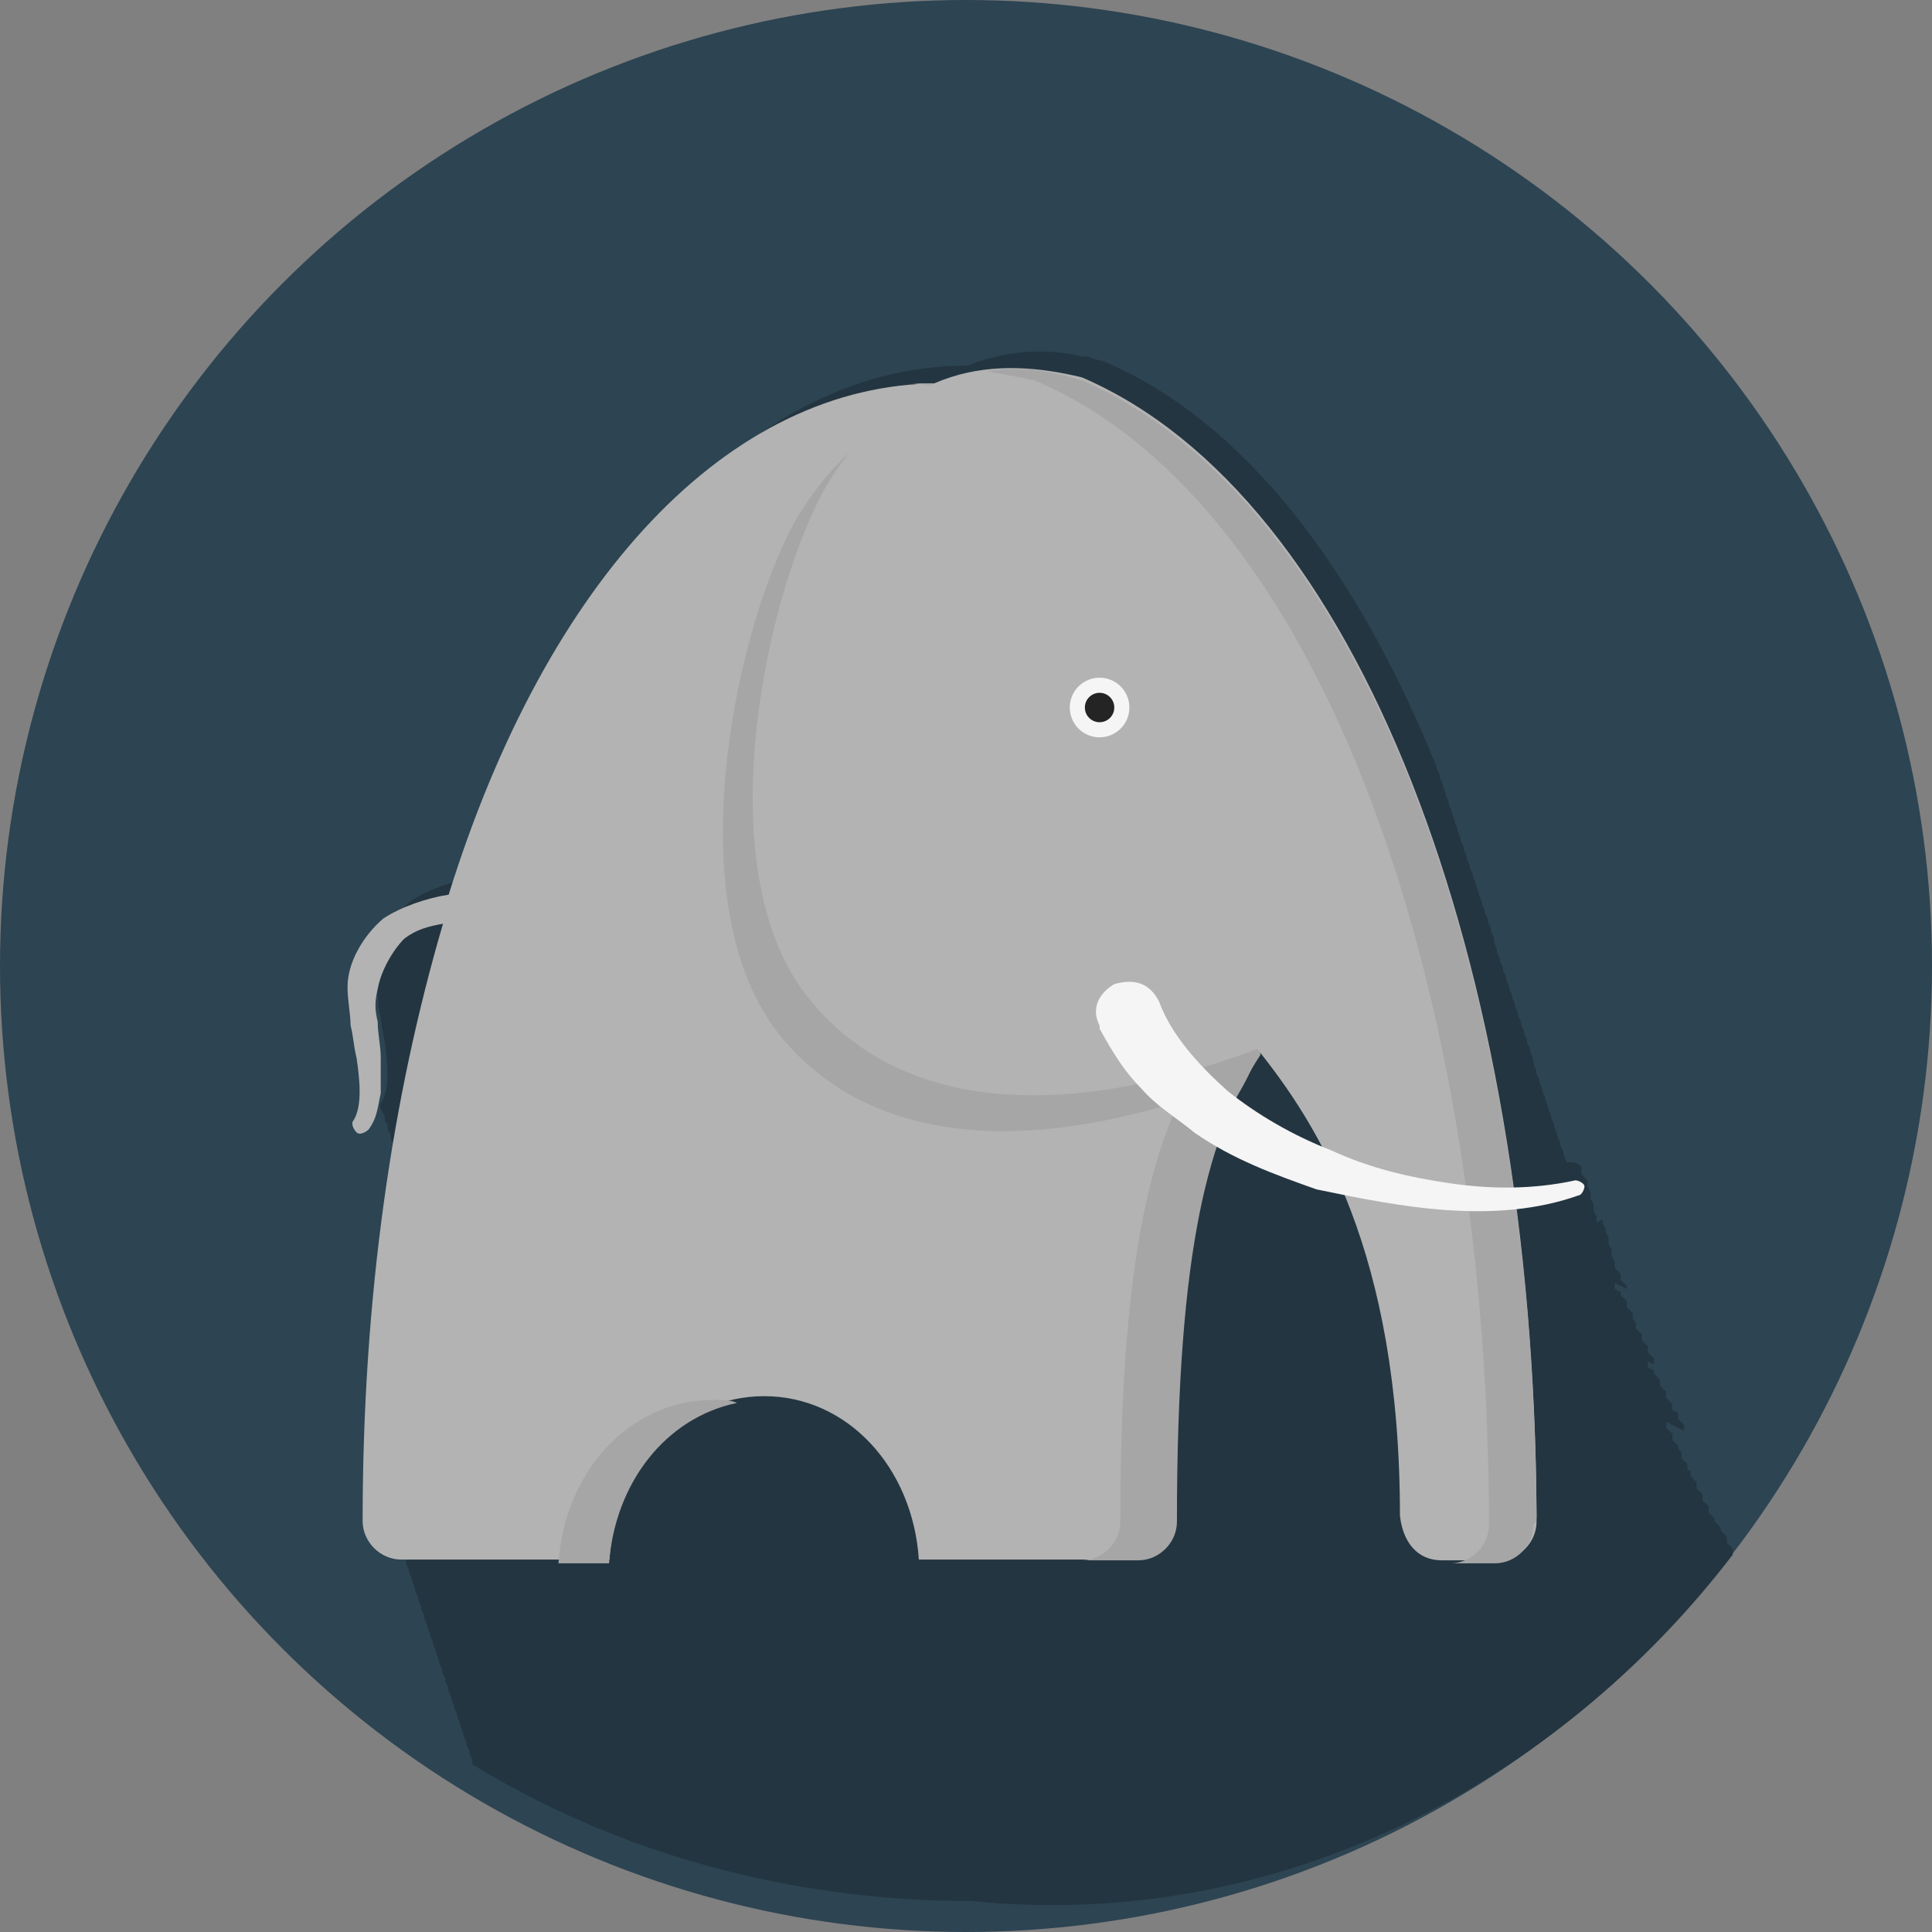 <?xml version="1.0" encoding="utf-8"?>
<!-- Generator: Adobe Illustrator 24.1.1, SVG Export Plug-In . SVG Version: 6.00 Build 0)  -->
<svg version="1.1" id="Layer_1" xmlns="http://www.w3.org/2000/svg" xmlns:xlink="http://www.w3.org/1999/xlink" x="0px" y="0px"
	 viewBox="0 0 512 512" style="enable-background:new 0 0 512 512;" xml:space="preserve">
<rect x="0" y="0" width="512" height="512" fill="#808080" stroke="none"/>
<style type="text/css">
	.st0{fill:#2D4452;}
	.st1{fill:#233540;}
	.st2{fill:#B3B3B3;}
	.st3{fill:#A6A6A6;}
	.st4{fill:#F5F5F5;}
	.st5{fill:#242424;}
</style>
<g id="XMLID_1_">
	<circle id="XMLID_4_" class="st0" cx="256" cy="256" r="256"/>
	<path id="XMLID_5_" class="st1" d="M459.2,412L459.2,412v-1.6l-1.6-1.6v-1.6l-1.6-1.6v-0.8l-1.6-1.6v-0.8l-1.6-1.6v-1.6l-1.6-1.6
		v-1.6l-1.6-1.6v-1.6l-1.6-1.6v-1.6l-0.8,0v-1.6l-1.6-1.6v-1.6l-0.8-0.8v-0.8l-1.6-1.6v-1.6l-1.6-1.6v-1.6l4.7,2.4v-1.6l-1.6-1.6
		v-1.6l-1.6-0.8v-1.6l-1.6-1.6v-1.6l-1.6-1.6v-1.6l-1.6-1.6v-0.8l-1.6-0.8v-1.6l1.6,0.8v-1.6l-1.6-1.6v-1.6l-1.6-1.6v-1.6l-1.6-1.6
		v-1.6l-0.8-0.8v-1.6l-1.6-1.6v-1.6l-1.6-1.6v-0.8l-1.6-0.8v-1.6l3.2,1.6v-0.8l-1.6-1.6v-1.6l-1.6-1.6v-1.6l-0.8-1.6v-1.6l-0.8-1.6
		v-1.6l-0.8-1.6v-0.8l-0.8-1.6v-0.8l-1.6,0.8v-1.6l-0.8-1.6v-1.6l-0.8-1.6v-1.6l-0.8-1.6v-1.6l-1.6-1.6v-1.6c0-0.8-1.6-1.6-2.4-1.6
		h-1.6c0-0.8-0.8-1.6-0.8-2.4c0-0.8-0.8-1.6-0.8-2.4c0-0.8-0.8-1.6-0.8-2.4c0-0.8-0.8-1.6-0.8-2.4c0-0.8-0.8-1.6-0.8-2.4
		s-0.8-1.6-0.8-2.4s-0.8-1.6-0.8-2.4s-0.8-1.6-0.8-2.4s-0.8-1.6-0.8-2.4c0-0.8-0.8-1.6-0.8-2.4c0-0.8-0.8-1.6-0.8-3.2
		c0-0.8-0.8-1.6-0.8-2.4c0-0.8-0.8-1.6-0.8-2.4c0-0.8-0.8-1.6-0.8-2.4c0-0.8-0.8-1.6-0.8-2.4c0-0.8-0.8-1.6-0.8-2.4
		c0-0.8-0.8-1.6-0.8-2.4c0-0.8-0.8-1.6-0.8-2.4s-0.8-1.6-0.8-2.4s-0.8-1.6-0.8-2.4s-0.8-1.6-0.8-2.4c0-0.8-0.8-1.6-0.8-2.4
		c0-0.8-0.8-1.6-0.8-2.4c0-0.8-0.8-1.6-0.8-3.2c0-0.8-0.8-1.6-0.8-2.4c0-0.8-0.8-1.6-0.8-2.4c0-0.8-0.8-1.6-0.8-2.4
		c0-0.8-0.8-1.6-0.8-2.4c0-0.8-0.8-1.6-0.8-2.4c0-0.8-0.8-1.6-0.8-2.4c0-0.8-0.8-1.6-0.8-2.4s-0.8-1.6-0.8-2.4
		c0-0.8-0.8-1.6-0.8-2.4c0-0.8-0.8-1.6-0.8-2.4c0-0.8-0.8-1.6-0.8-2.4c0-0.8-0.8-1.6-0.8-2.4s-0.8-1.6-0.8-2.4
		c0-0.8-0.8-1.6-0.8-2.4c0-0.8-0.8-1.6-0.8-2.4c0-0.8-0.8-1.6-0.8-2.4c0-0.8-0.8-1.6-0.8-2.4c0-0.8-0.8-1.6-0.8-2.4
		c0-0.8-0.8-1.6-0.8-2.4c-21.3-52.8-51.2-91.4-87.4-107.1c-1.6-0.8-3.9-0.8-4.7-1.6h-1.6c-10.2-2.4-20.5-1.6-30.7,2.4
		c-55.9,0-104,52-130,135.5c-5.5,0.8-12.6,3.2-17.3,6.3c-5.5,4.7-9.5,11.8-9.5,18.1c0,3.9,0.8,7.1,0.8,10.2c0.8,3.2,0.8,5.5,1.6,8.7
		c0.8,5.5,1.6,12.6-0.8,16.5c-0.8,0.8,0,2.4,0.8,3.2c0,0.8,0,2.4,0.8,2.4c0,0.8,0,2.4,0.8,2.4c0,0.8,0,2.4,0.8,2.4
		c0,0.8,0,2.4,0.8,2.4c0,0.8,0,2.4,0.8,2.4c0,0.8,0,2.4,0.8,2.4c0,0.8,0,2.4,0.8,2.4v0.8c-3.9,26-5.5,55.1-5.5,84.3
		c0,1.6,0.8,3.9,1.6,4.7c0,0.8,0.8,1.6,0.8,2.4c0,0.8,0.8,1.6,0.8,2.4c0,0.8,0.8,1.6,0.8,2.4s0.8,1.6,0.8,2.4c0,0.8,0.8,1.6,0.8,2.4
		c0,0.8,0.8,1.6,0.8,2.4c0,0.8,0.8,1.6,0.8,2.4c0,0.8,0.8,1.6,0.8,2.4c0,0.8,0.8,1.6,0.8,2.4c0,0.8,0.8,1.6,0.8,2.4
		c0,0.8,0.8,1.6,0.8,2.4c0,0.8,0.8,1.6,0.8,2.4c0,0.8,0.8,1.6,0.8,2.4c0,0.8,0.8,1.6,0.8,2.4s0.8,1.6,0.8,2.4c0,0.8,0.8,1.6,0.8,2.4
		c0,0.8,0.8,1.6,0.8,2.4s0.8,1.6,0.8,2.4c0,0.8,0.8,1.6,0.8,2.4c0,0.8,0.8,1.6,0.8,2.4c0,0.8,0.8,1.6,0.8,2.4c0,0.8,0.8,1.6,0.8,2.4
		c0,0.8,0.8,1.6,0.8,2.4c0,0.8,0.8,1.6,0.8,2.4c0,0.8,0.8,1.6,0.8,2.4s0.8,1.6,0.8,2.4c0,0.8,0.8,1.6,0.8,2.4v0.8
		c38.6,23.6,84.3,36.2,132.3,36.2C338.7,512,412.8,472.6,459.2,412z"/>
	<path id="XMLID_6_" class="st2" d="M332.4,141.8c-25.2-25.2-53.6-40.2-83.5-40.2c-55.9,0-104,52-130,135.5
		c-5.5,0.8-12.6,3.2-17.3,6.3c-5.5,4.7-9.5,11.8-9.5,18.1c0,3.9,0.8,7.1,0.8,10.2c0.8,3.2,0.8,5.5,1.6,8.7
		c0.8,5.5,1.6,12.6-0.8,16.5c-0.8,0.8,0,2.4,0.8,3.2c0.8,0.8,2.4,0,3.2-0.8c2.4-3.2,2.4-6.3,3.2-9.5c0-3.2,0-6.3,0-9.5
		s-0.8-6.3-0.8-9.5c-0.8-3.2-0.8-5.5,0-8.7c0.8-4.7,3.9-10.2,7.1-13.4c3.2-2.4,6.3-3.2,10.2-3.9c-13.4,45.7-21.3,98.5-21.3,158.3
		c0,5.5,4.7,10.2,10.2,10.2H156h5.5c1.6-24.4,18.9-43.3,41-43.3s39.4,18.9,41,43.3h16.5h40.2c5.5,0,10.2-4.7,10.2-10.2
		c0-74,8.7-103.2,22.1-123.7L332.4,141.8z"/>
	<path id="XMLID_7_" class="st3" d="M189,371c-22.1,0-39.4,18.9-41,43.3h7.1h6.3c1.6-21.3,15-38.6,33.9-42.5
		C193.8,371,191.4,371,189,371z"/>
	<path id="XMLID_8_" class="st3" d="M332.4,141.8c-25.2-25.2-53.6-40.2-83.5-40.2c-2.4,0-4.7,0-7.1,0c27.6,2.4,53.6,15.8,76.4,39.4
		l0.8,138.6c-12.6,20.5-22.1,48.8-22.1,123.7c0,5.5-4.7,10.2-10.2,10.2h15c5.5,0,10.2-4.7,10.2-10.2c0-74,8.7-103.2,22.1-123.7
		L332.4,141.8z"/>
	<path id="XMLID_9_" class="st3" d="M278.8,108.7c-22.8-5.5-47.3-3.9-67,27.6c-15.8,26-33.9,103.2-4.7,138.6
		c23.6,28.4,65.4,32.3,118.2,12.6c0.8,0.8,1.6,2.4,2.4,3.2c2.4-3.9,3.9-7.1,5.5-11l-1.6-126C316.7,133.1,298.5,118.2,278.8,108.7z"
		/>
	<path id="XMLID_10_" class="st2" d="M382,413.5h15c5.5,0,10.2-4.7,10.2-10.2c0-0.8,0-1.6,0-2.4C406.4,254.4,360,131.5,286.7,100
		c-22.8-5.5-47.3-3.9-67,27.6c-15.8,26-33.9,103.2-4.7,137.8c23.6,28.4,65.4,32.3,118.2,12.6c15.8,19.7,37.8,53.6,37.8,123.7
		C371.8,408.8,375.7,413.5,382,413.5z"/>
	<path id="XMLID_11_" class="st3" d="M407.2,401.7c-0.8-146.5-47.3-269.4-120.5-300.9c-7.9-2.4-15.8-3.9-25.2-2.4
		c4.7,0.8,8.7,1.6,12.6,2.4c73.3,30.7,119.7,153.6,120.5,300.9c0,0.8,0,1.6,0,2.4c0,5.5-4.7,10.2-10.2,10.2h11.8
		c5.5,0,10.2-4.7,10.2-10.2C407.2,403.3,407.2,402.5,407.2,401.7z"/>
	<circle id="XMLID_12_" class="st4" cx="291.4" cy="187.5" r="7.9"/>
	<circle id="XMLID_13_" class="st5" cx="291.4" cy="187.5" r="3.9"/>
	<path id="XMLID_14_" class="st4" d="M307.2,265.5c3.2,8.7,10.2,16.5,18.1,23.6c7.9,6.3,17.3,11.8,27.6,15.8
		c10.2,4.7,20.5,7.1,31.5,8.7c11,1.6,22.1,1.6,33.1-0.8c0.8,0,2.4,0.8,2.4,1.6c0,0.8-0.8,2.4-1.6,2.4c-11,3.9-22.8,4.7-34.7,3.9
		c-11.8-0.8-23.6-3.2-34.7-5.5c-11-3.9-22.1-7.9-32.3-15c-4.7-3.9-10.2-7.1-14.2-11.8c-4.7-4.7-7.9-10.2-11-15.8v-0.8
		c-2.4-4.7,0-8.7,3.9-11C300.9,259.2,304.8,260.7,307.2,265.5z"/>
</g>
</svg>
